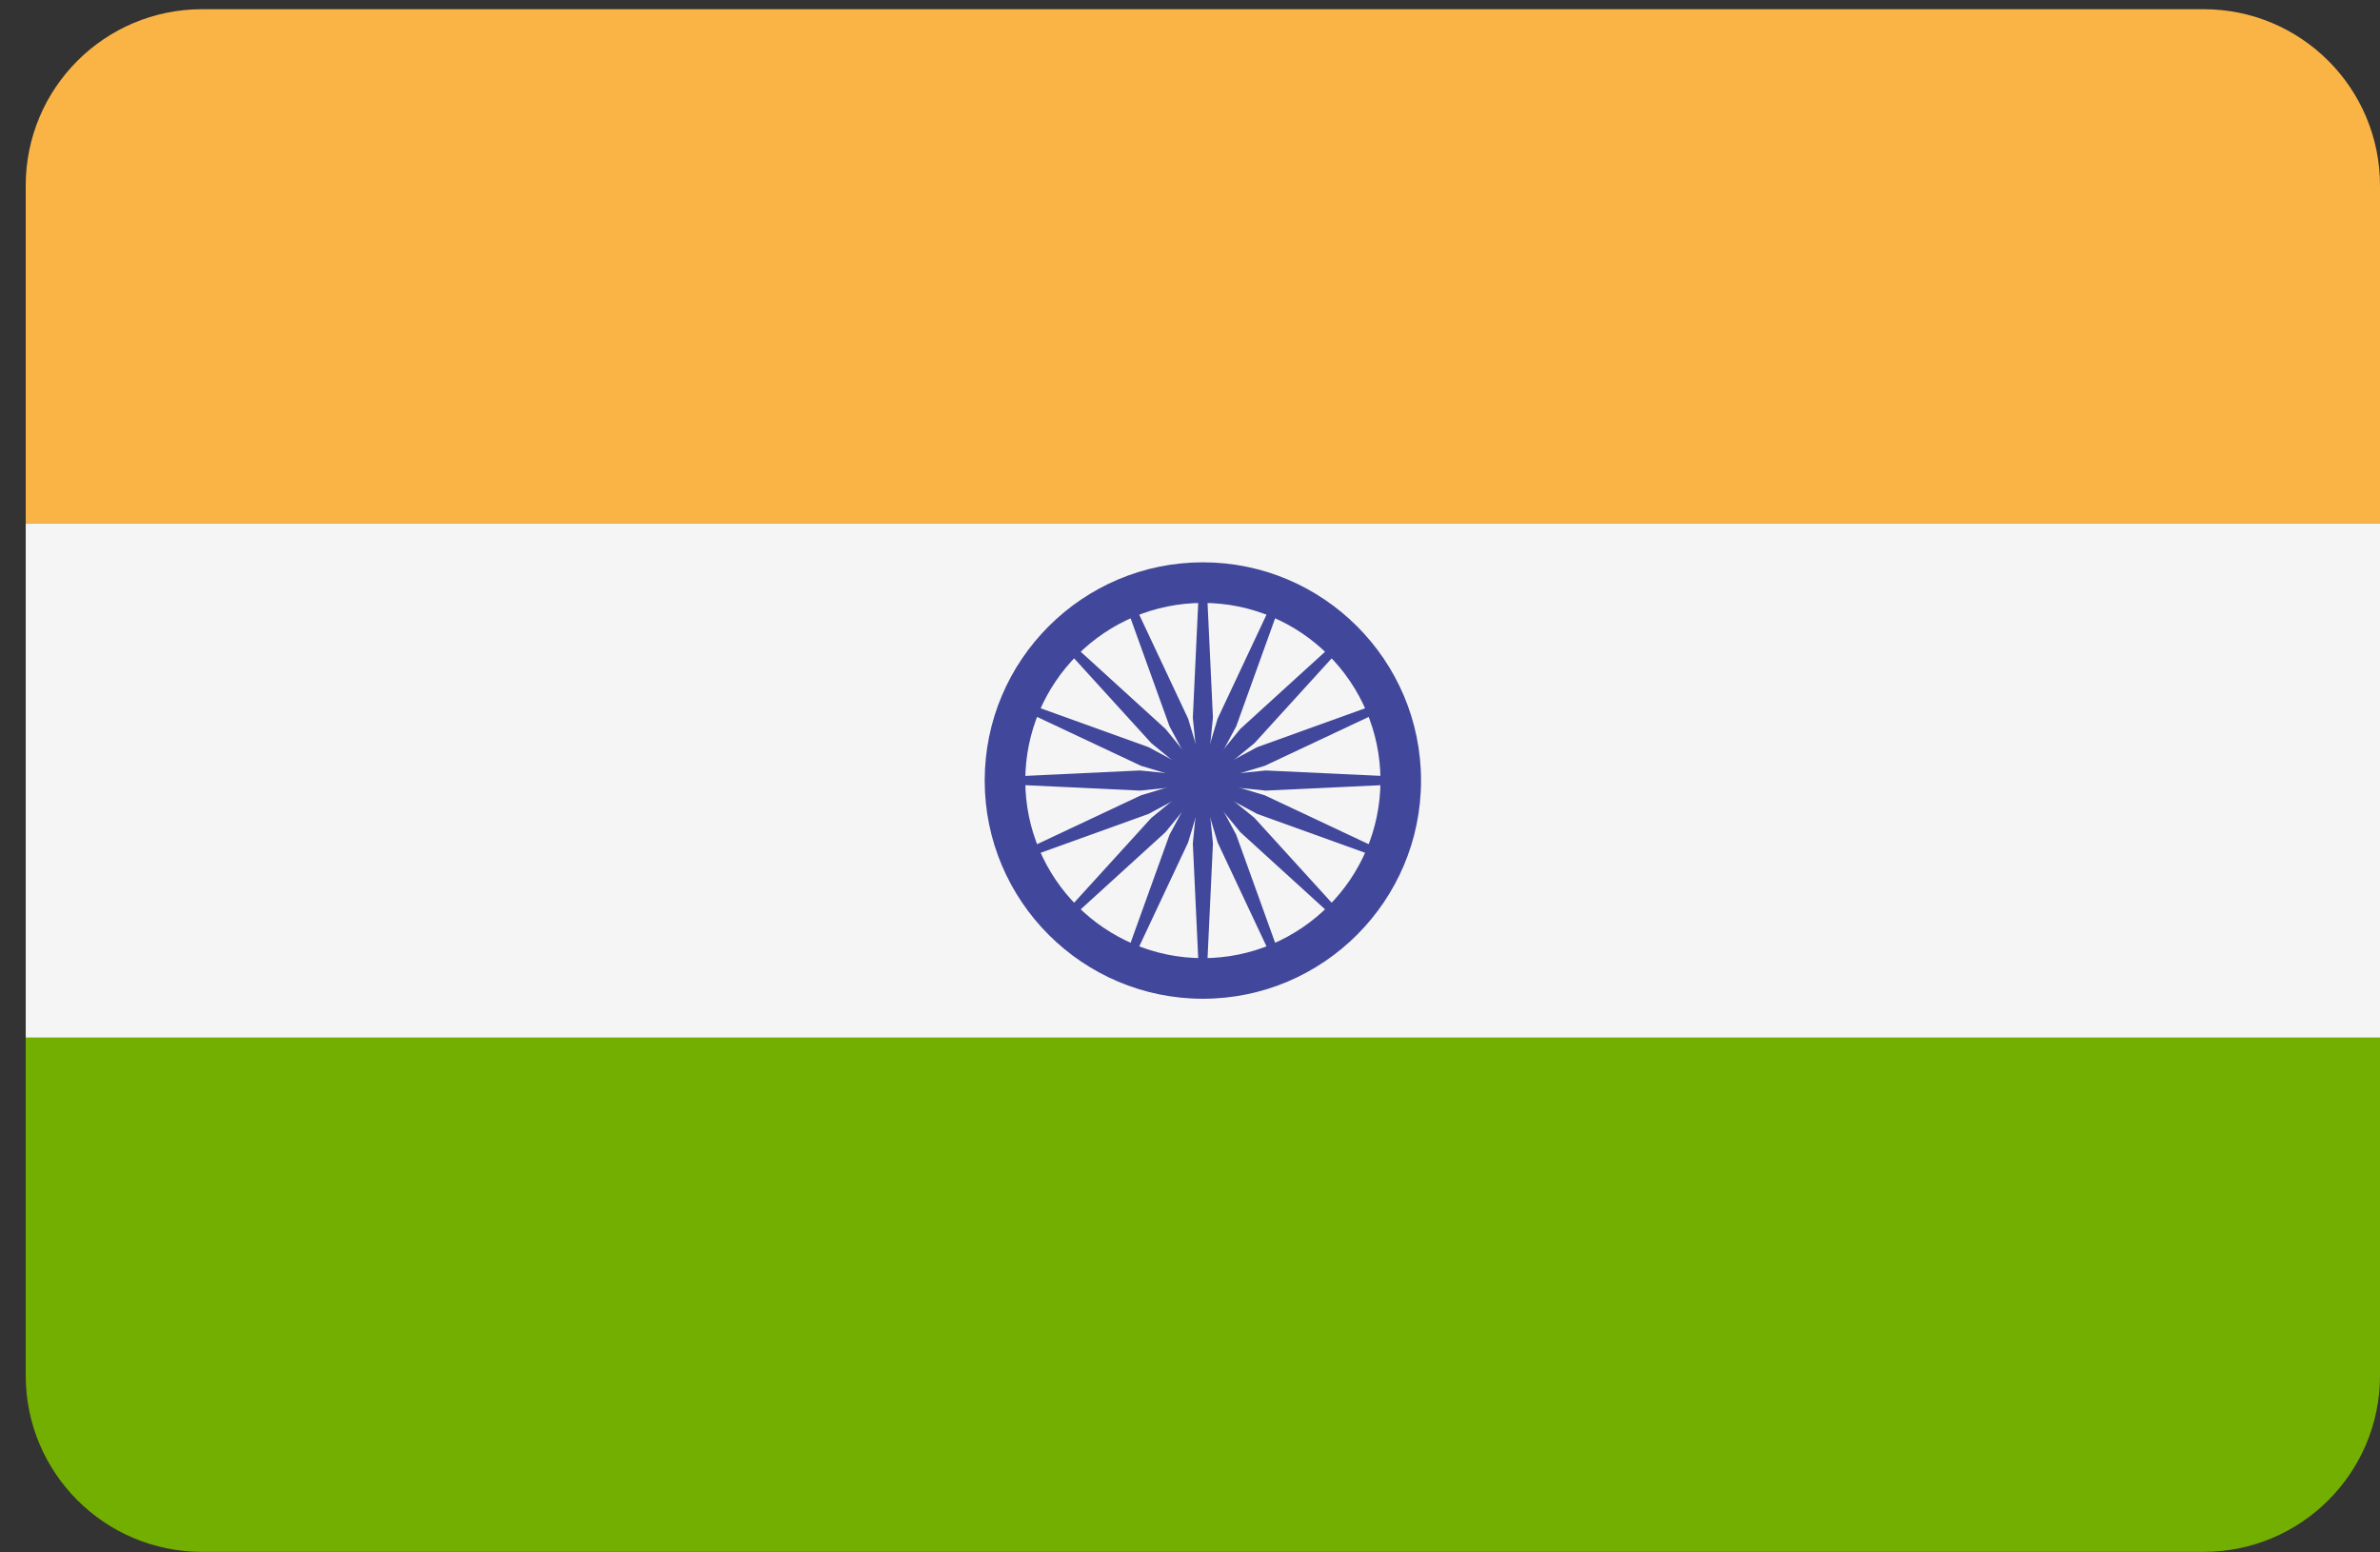<svg width="69" height="45" viewBox="0 0 69 45" fill="none" xmlns="http://www.w3.org/2000/svg">
<rect x="0" y="0" width="69" height="45" fill="#333333" stroke="none"/>
<path d="M63.888 0.267H5.858C3.035 0.267 0.746 2.555 0.746 5.378V15.173H69V5.378C69 2.555 66.712 0.267 63.888 0.267Z" fill="#FAB446"/>
<path d="M0.746 39.873C0.746 42.696 3.035 44.984 5.858 44.984H63.888C66.711 44.984 69 42.696 69 39.873V30.078H0.746V39.873Z" fill="#73AF00"/>
<path d="M69 15.172H0.746V30.078H69V15.172Z" fill="#F5F5F5"/>
<path d="M34.873 28.951C31.385 28.951 28.548 26.113 28.548 22.626C28.548 19.138 31.385 16.3 34.873 16.3C38.361 16.3 41.198 19.138 41.198 22.626C41.198 26.113 38.361 28.951 34.873 28.951ZM34.873 17.477C32.034 17.477 29.725 19.786 29.725 22.626C29.725 25.465 32.034 27.774 34.873 27.774C37.712 27.774 40.022 25.465 40.022 22.626C40.022 19.786 37.712 17.477 34.873 17.477Z" fill="#41479B"/>
<path d="M34.873 23.343C35.269 23.343 35.59 23.022 35.59 22.626C35.59 22.23 35.269 21.909 34.873 21.909C34.477 21.909 34.156 22.23 34.156 22.626C34.156 23.022 34.477 23.343 34.873 23.343Z" fill="#41479B"/>
<path d="M34.873 22.733L33.051 22.917L29.136 22.733V22.518L33.051 22.334L34.873 22.518V22.733Z" fill="#41479B"/>
<path d="M34.873 22.733L36.696 22.917L40.61 22.733V22.518L36.696 22.334L34.873 22.518V22.733Z" fill="#41479B"/>
<path d="M34.766 22.626L34.582 20.803L34.766 16.889H34.981L35.165 20.803L34.981 22.626H34.766Z" fill="#41479B"/>
<path d="M34.766 22.626L34.582 24.448L34.766 28.362H34.981L35.165 24.448L34.981 22.626H34.766Z" fill="#41479B"/>
<path d="M34.797 22.702L33.379 21.543L30.741 18.645L30.893 18.493L33.791 21.131L34.949 22.55L34.797 22.702Z" fill="#41479B"/>
<path d="M34.797 22.702L35.956 24.12L38.854 26.758L39.006 26.606L36.368 23.708L34.949 22.55L34.797 22.702Z" fill="#41479B"/>
<path d="M34.797 22.55L35.956 21.131L38.854 18.493L39.006 18.645L36.368 21.543L34.949 22.702L34.797 22.55Z" fill="#41479B"/>
<path d="M34.797 22.55L33.379 23.708L30.741 26.606L30.893 26.758L33.791 24.12L34.949 22.702L34.797 22.55Z" fill="#41479B"/>
<path d="M34.914 22.725L33.301 23.592L29.614 24.92L29.532 24.722L33.078 23.054L34.832 22.526L34.914 22.725Z" fill="#41479B"/>
<path d="M34.914 22.725L36.668 22.198L40.214 20.53L40.132 20.331L36.445 21.659L34.832 22.526L34.914 22.725Z" fill="#41479B"/>
<path d="M34.774 22.667L33.906 21.054L32.578 17.367L32.777 17.284L34.445 20.831L34.973 22.584L34.774 22.667Z" fill="#41479B"/>
<path d="M34.774 22.667L35.301 24.421L36.969 27.967L37.168 27.884L35.84 24.198L34.973 22.584L34.774 22.667Z" fill="#41479B"/>
<path d="M34.832 22.725L33.078 22.198L29.532 20.53L29.614 20.331L33.301 21.659L34.914 22.526L34.832 22.725Z" fill="#41479B"/>
<path d="M34.832 22.725L36.445 23.592L40.132 24.92L40.214 24.722L36.668 23.054L34.914 22.526L34.832 22.725Z" fill="#41479B"/>
<path d="M34.774 22.584L35.301 20.831L36.969 17.284L37.168 17.367L35.84 21.054L34.973 22.667L34.774 22.584Z" fill="#41479B"/>
<path d="M34.774 22.584L33.906 24.198L32.578 27.884L32.777 27.967L34.445 24.421L34.973 22.667L34.774 22.584Z" fill="#41479B"/>
</svg>
